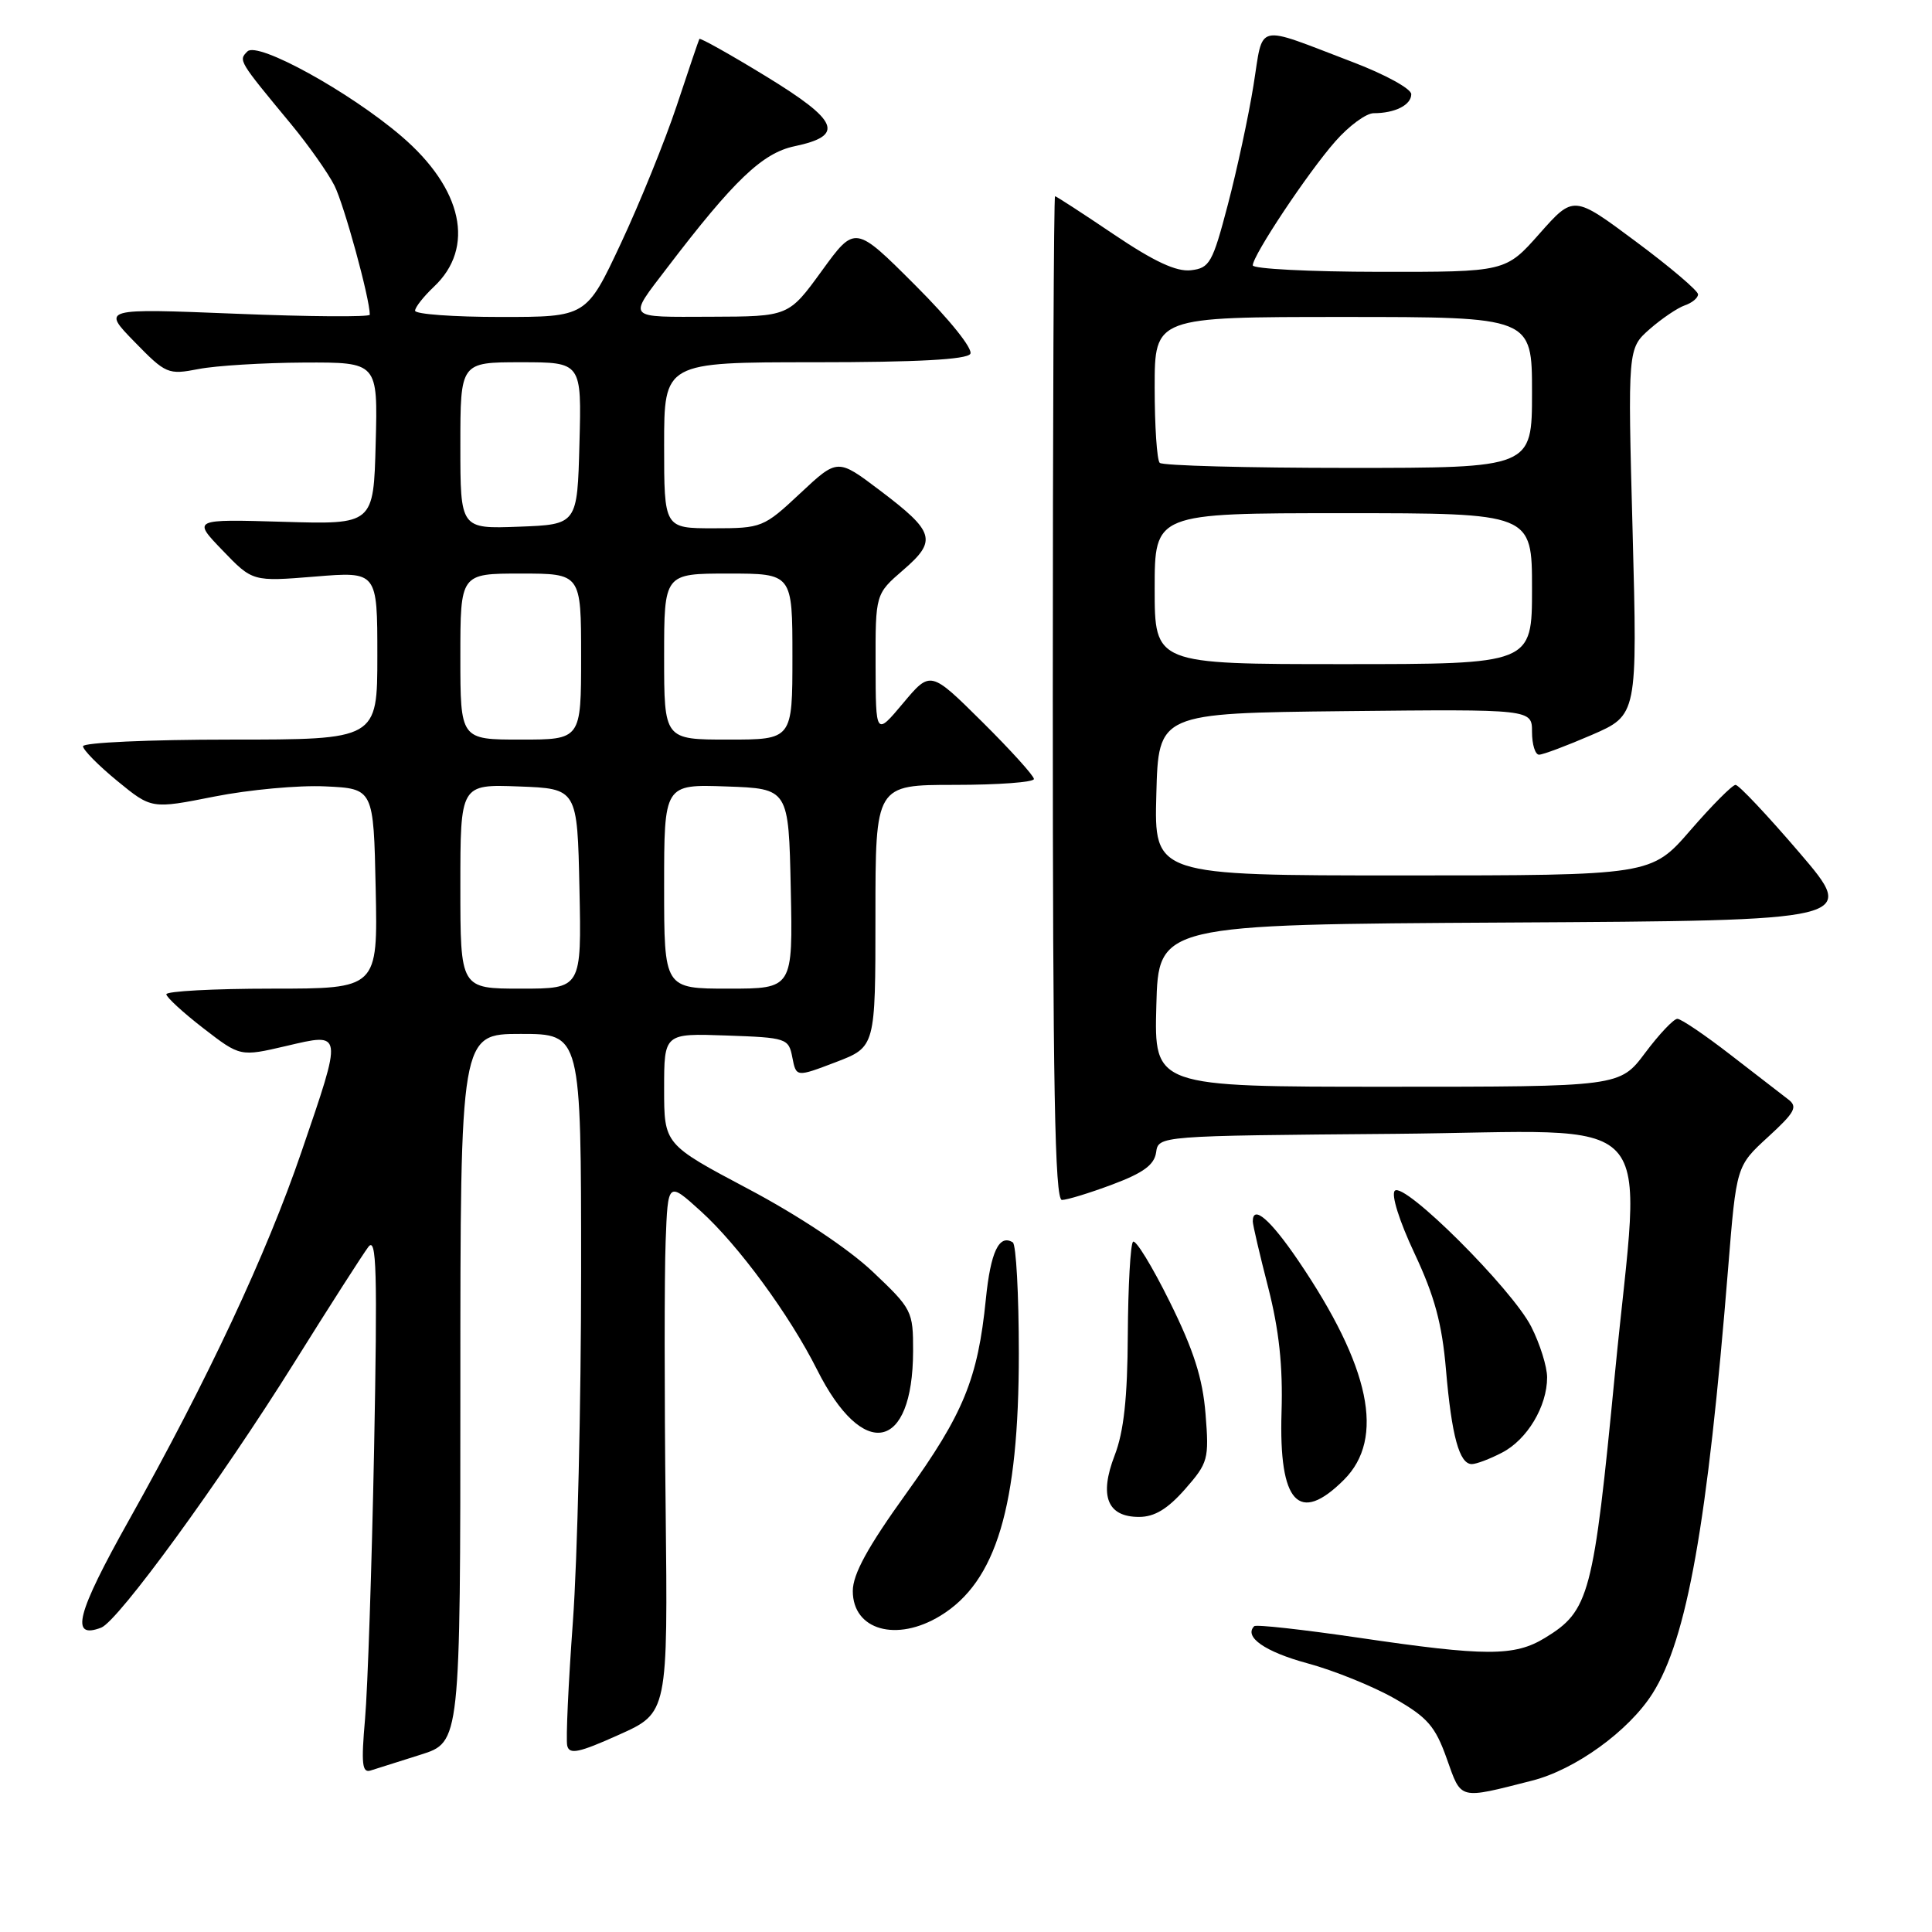 <?xml version="1.0" encoding="UTF-8" standalone="no"?>
<!DOCTYPE svg PUBLIC "-//W3C//DTD SVG 1.1//EN" "http://www.w3.org/Graphics/SVG/1.1/DTD/svg11.dtd" >
<svg xmlns="http://www.w3.org/2000/svg" xmlns:xlink="http://www.w3.org/1999/xlink" version="1.1" viewBox="0 0 256 256">
 <g >
 <path fill="currentColor"
d=" M 203.02 235.94 C 208.73 234.49 215.81 229.37 218.96 224.41 C 223.54 217.19 226.25 201.95 228.99 168.00 C 230.08 154.50 230.08 154.50 234.27 150.66 C 237.87 147.36 238.25 146.65 236.93 145.66 C 236.09 145.02 232.65 142.36 229.28 139.75 C 225.91 137.14 222.75 135.00 222.26 135.00 C 221.77 135.00 219.85 137.03 218.00 139.50 C 214.63 144.00 214.63 144.00 183.78 144.00 C 152.93 144.00 152.93 144.00 153.22 133.25 C 153.50 122.50 153.50 122.50 199.81 122.24 C 246.13 121.98 246.13 121.98 238.44 112.99 C 234.21 108.05 230.40 104.00 229.97 104.00 C 229.55 104.00 226.86 106.70 224.00 110.00 C 218.80 116.00 218.80 116.00 185.87 116.00 C 152.93 116.00 152.93 116.00 153.22 105.25 C 153.50 94.50 153.50 94.50 178.25 94.23 C 203.00 93.97 203.00 93.97 203.00 96.98 C 203.00 98.64 203.42 100.00 203.93 100.00 C 204.45 100.00 207.59 98.82 210.92 97.38 C 216.97 94.75 216.97 94.75 216.33 70.46 C 215.68 46.18 215.68 46.18 218.59 43.61 C 220.19 42.21 222.29 40.79 223.25 40.46 C 224.21 40.13 225.00 39.48 225.00 39.00 C 225.00 38.53 221.29 35.37 216.75 32.00 C 208.51 25.86 208.51 25.86 204.00 30.95 C 199.50 36.04 199.50 36.04 182.75 36.02 C 173.54 36.01 166.00 35.62 166.00 35.16 C 166.00 33.84 173.30 22.86 176.94 18.73 C 178.74 16.68 181.02 15.00 182.02 15.00 C 184.85 15.00 187.00 13.91 187.00 12.48 C 187.00 11.76 183.51 9.85 179.25 8.23 C 166.11 3.22 167.45 2.91 166.09 11.33 C 165.44 15.39 163.91 22.49 162.70 27.10 C 160.67 34.84 160.29 35.52 157.80 35.81 C 155.87 36.03 152.93 34.66 147.59 31.06 C 143.47 28.28 139.96 26.00 139.80 26.00 C 139.63 26.00 139.50 55.92 139.50 92.50 C 139.50 143.94 139.77 159.00 140.71 159.00 C 141.38 159.00 144.39 158.08 147.40 156.95 C 151.49 155.42 152.95 154.35 153.19 152.70 C 153.50 150.50 153.50 150.50 184.75 150.24 C 220.86 149.93 217.45 146.24 213.99 181.97 C 211.14 211.45 210.61 213.44 204.70 217.04 C 200.68 219.49 196.86 219.49 180.06 217.01 C 172.68 215.93 166.43 215.23 166.19 215.48 C 164.78 216.89 167.62 218.87 173.22 220.39 C 176.75 221.34 181.95 223.45 184.78 225.06 C 189.15 227.56 190.18 228.74 191.70 233.02 C 193.67 238.55 193.20 238.44 203.02 235.94 Z  M 55.75 232.50 C 61.00 230.84 61.00 230.84 61.00 183.92 C 61.00 137.00 61.00 137.00 69.00 137.00 C 77.00 137.00 77.00 137.00 77.00 168.48 C 77.00 185.79 76.51 206.68 75.91 214.89 C 75.31 223.11 74.97 230.50 75.16 231.31 C 75.44 232.52 76.71 232.25 82.00 229.87 C 88.50 226.96 88.50 226.96 88.20 199.73 C 88.03 184.75 88.03 168.91 88.20 164.52 C 88.50 156.54 88.50 156.54 92.84 160.47 C 97.84 164.99 104.63 174.25 108.27 181.50 C 114.35 193.61 120.95 192.33 120.99 179.04 C 121.00 173.72 120.85 173.44 115.63 168.50 C 112.44 165.48 105.77 161.04 99.13 157.53 C 88.00 151.63 88.00 151.63 88.00 144.27 C 88.00 136.92 88.00 136.92 96.24 137.21 C 104.25 137.49 104.50 137.58 104.99 140.12 C 105.50 142.74 105.50 142.74 110.75 140.74 C 116.00 138.73 116.00 138.73 116.00 121.37 C 116.00 104.00 116.00 104.00 126.50 104.00 C 132.28 104.00 137.00 103.65 137.00 103.22 C 137.00 102.80 133.92 99.39 130.15 95.65 C 123.29 88.85 123.29 88.85 119.67 93.17 C 116.04 97.50 116.04 97.50 116.02 88.11 C 116.00 78.71 116.00 78.71 119.68 75.53 C 124.21 71.62 123.87 70.48 116.55 64.95 C 110.98 60.74 110.98 60.74 106.03 65.37 C 101.19 69.90 100.94 70.00 94.54 70.00 C 88.00 70.00 88.00 70.00 88.00 59.00 C 88.00 48.00 88.00 48.00 107.94 48.00 C 121.51 48.00 128.10 47.64 128.57 46.89 C 128.96 46.25 125.86 42.37 121.28 37.80 C 113.30 29.82 113.30 29.82 108.90 35.88 C 104.50 41.94 104.50 41.94 94.19 41.97 C 82.84 42.00 83.16 42.36 88.39 35.50 C 97.25 23.88 101.02 20.28 105.27 19.38 C 111.98 17.97 111.18 16.03 101.46 10.09 C 96.72 7.19 92.76 4.98 92.67 5.16 C 92.57 5.35 91.22 9.32 89.67 14.00 C 88.11 18.68 84.78 26.89 82.27 32.25 C 77.70 42.00 77.70 42.00 66.35 42.00 C 60.11 42.00 55.00 41.63 55.00 41.17 C 55.00 40.72 56.12 39.30 57.48 38.01 C 63.01 32.82 61.32 25.00 53.18 18.04 C 46.30 12.15 34.14 5.46 32.79 6.81 C 31.58 8.02 31.57 7.99 38.61 16.50 C 40.88 19.25 43.45 22.89 44.31 24.58 C 45.59 27.11 49.00 39.54 49.00 41.70 C 49.00 42.02 41.01 41.97 31.25 41.57 C 13.50 40.86 13.50 40.86 17.81 45.28 C 21.98 49.56 22.27 49.68 26.31 48.90 C 28.62 48.45 34.90 48.07 40.28 48.04 C 50.07 48.00 50.07 48.00 49.78 58.75 C 49.50 69.50 49.50 69.50 37.50 69.14 C 25.50 68.79 25.50 68.79 29.49 72.93 C 33.47 77.07 33.47 77.07 41.74 76.40 C 50.00 75.72 50.00 75.72 50.00 86.86 C 50.00 98.00 50.00 98.00 30.50 98.00 C 19.77 98.00 11.00 98.40 11.00 98.88 C 11.00 99.36 13.04 101.43 15.54 103.48 C 20.08 107.20 20.08 107.20 28.40 105.55 C 32.98 104.64 39.60 104.03 43.11 104.20 C 49.50 104.50 49.50 104.50 49.78 117.75 C 50.06 131.00 50.06 131.00 36.03 131.00 C 28.31 131.00 22.02 131.34 22.04 131.75 C 22.07 132.16 24.28 134.19 26.96 136.26 C 31.83 140.02 31.83 140.02 37.92 138.60 C 45.49 136.83 45.45 136.54 39.94 152.64 C 35.30 166.21 27.53 182.80 17.11 201.39 C 10.13 213.84 9.24 217.27 13.41 215.67 C 15.66 214.81 29.16 196.28 39.00 180.54 C 43.67 173.06 48.09 166.17 48.81 165.22 C 49.90 163.79 50.02 168.38 49.57 192.00 C 49.26 207.68 48.72 223.77 48.37 227.77 C 47.85 233.72 47.98 234.96 49.11 234.60 C 49.88 234.35 52.86 233.41 55.75 232.50 Z  M 124.60 214.10 C 132.02 209.58 135.00 199.60 135.00 179.35 C 135.00 171.52 134.64 164.90 134.20 164.62 C 132.39 163.50 131.26 165.87 130.63 172.15 C 129.57 182.69 127.68 187.32 120.10 197.86 C 114.97 204.99 113.00 208.59 113.00 210.82 C 113.00 216.00 118.80 217.64 124.60 214.10 Z  M 157.02 197.33 C 160.09 193.83 160.22 193.35 159.74 187.35 C 159.36 182.62 158.17 178.90 154.99 172.48 C 152.66 167.77 150.47 164.20 150.13 164.54 C 149.79 164.88 149.48 170.41 149.44 176.83 C 149.40 185.23 148.91 189.71 147.70 192.84 C 145.62 198.23 146.72 201.00 150.93 201.00 C 152.98 201.00 154.71 199.95 157.02 197.33 Z  M 178.08 196.08 C 183.56 190.60 181.58 181.11 172.03 167.04 C 168.32 161.58 166.00 159.58 166.00 161.84 C 166.00 162.30 166.92 166.24 168.04 170.59 C 169.48 176.22 170.00 180.99 169.81 187.13 C 169.44 199.17 172.10 202.05 178.08 196.08 Z  M 199.03 192.48 C 202.36 190.76 205.00 186.35 205.00 182.51 C 205.00 181.09 204.05 178.06 202.89 175.78 C 200.32 170.75 186.06 156.54 184.82 157.78 C 184.31 158.29 185.42 161.81 187.43 166.08 C 190.09 171.74 191.08 175.40 191.60 181.50 C 192.35 190.26 193.37 194.00 195.02 194.00 C 195.62 194.00 197.42 193.32 199.03 192.48 Z  M 153.00 78.00 C 153.00 68.00 153.00 68.00 178.00 68.00 C 203.00 68.00 203.00 68.00 203.00 78.00 C 203.00 88.00 203.00 88.00 178.00 88.00 C 153.00 88.00 153.00 88.00 153.00 78.00 Z  M 153.67 61.33 C 153.30 60.97 153.00 56.47 153.00 51.33 C 153.00 42.00 153.00 42.00 178.00 42.00 C 203.00 42.00 203.00 42.00 203.00 52.00 C 203.00 62.00 203.00 62.00 178.67 62.00 C 165.28 62.00 154.03 61.70 153.67 61.33 Z  M 61.00 117.46 C 61.00 103.92 61.00 103.92 68.75 104.21 C 76.50 104.50 76.50 104.50 76.78 117.75 C 77.06 131.00 77.06 131.00 69.03 131.00 C 61.00 131.00 61.00 131.00 61.00 117.46 Z  M 88.00 117.46 C 88.00 103.92 88.00 103.92 96.25 104.21 C 104.50 104.50 104.50 104.50 104.78 117.75 C 105.06 131.00 105.06 131.00 96.53 131.00 C 88.00 131.00 88.00 131.00 88.00 117.46 Z  M 61.00 87.00 C 61.00 76.00 61.00 76.00 69.00 76.00 C 77.00 76.00 77.00 76.00 77.00 87.00 C 77.00 98.00 77.00 98.00 69.00 98.00 C 61.00 98.00 61.00 98.00 61.00 87.00 Z  M 88.00 87.00 C 88.00 76.00 88.00 76.00 96.50 76.00 C 105.00 76.00 105.00 76.00 105.00 87.00 C 105.00 98.00 105.00 98.00 96.50 98.00 C 88.00 98.00 88.00 98.00 88.00 87.00 Z  M 61.00 59.04 C 61.00 48.00 61.00 48.00 69.03 48.00 C 77.07 48.00 77.07 48.00 76.78 58.75 C 76.50 69.50 76.50 69.50 68.75 69.79 C 61.00 70.08 61.00 70.08 61.00 59.04 Z "/>
</g>
</svg>